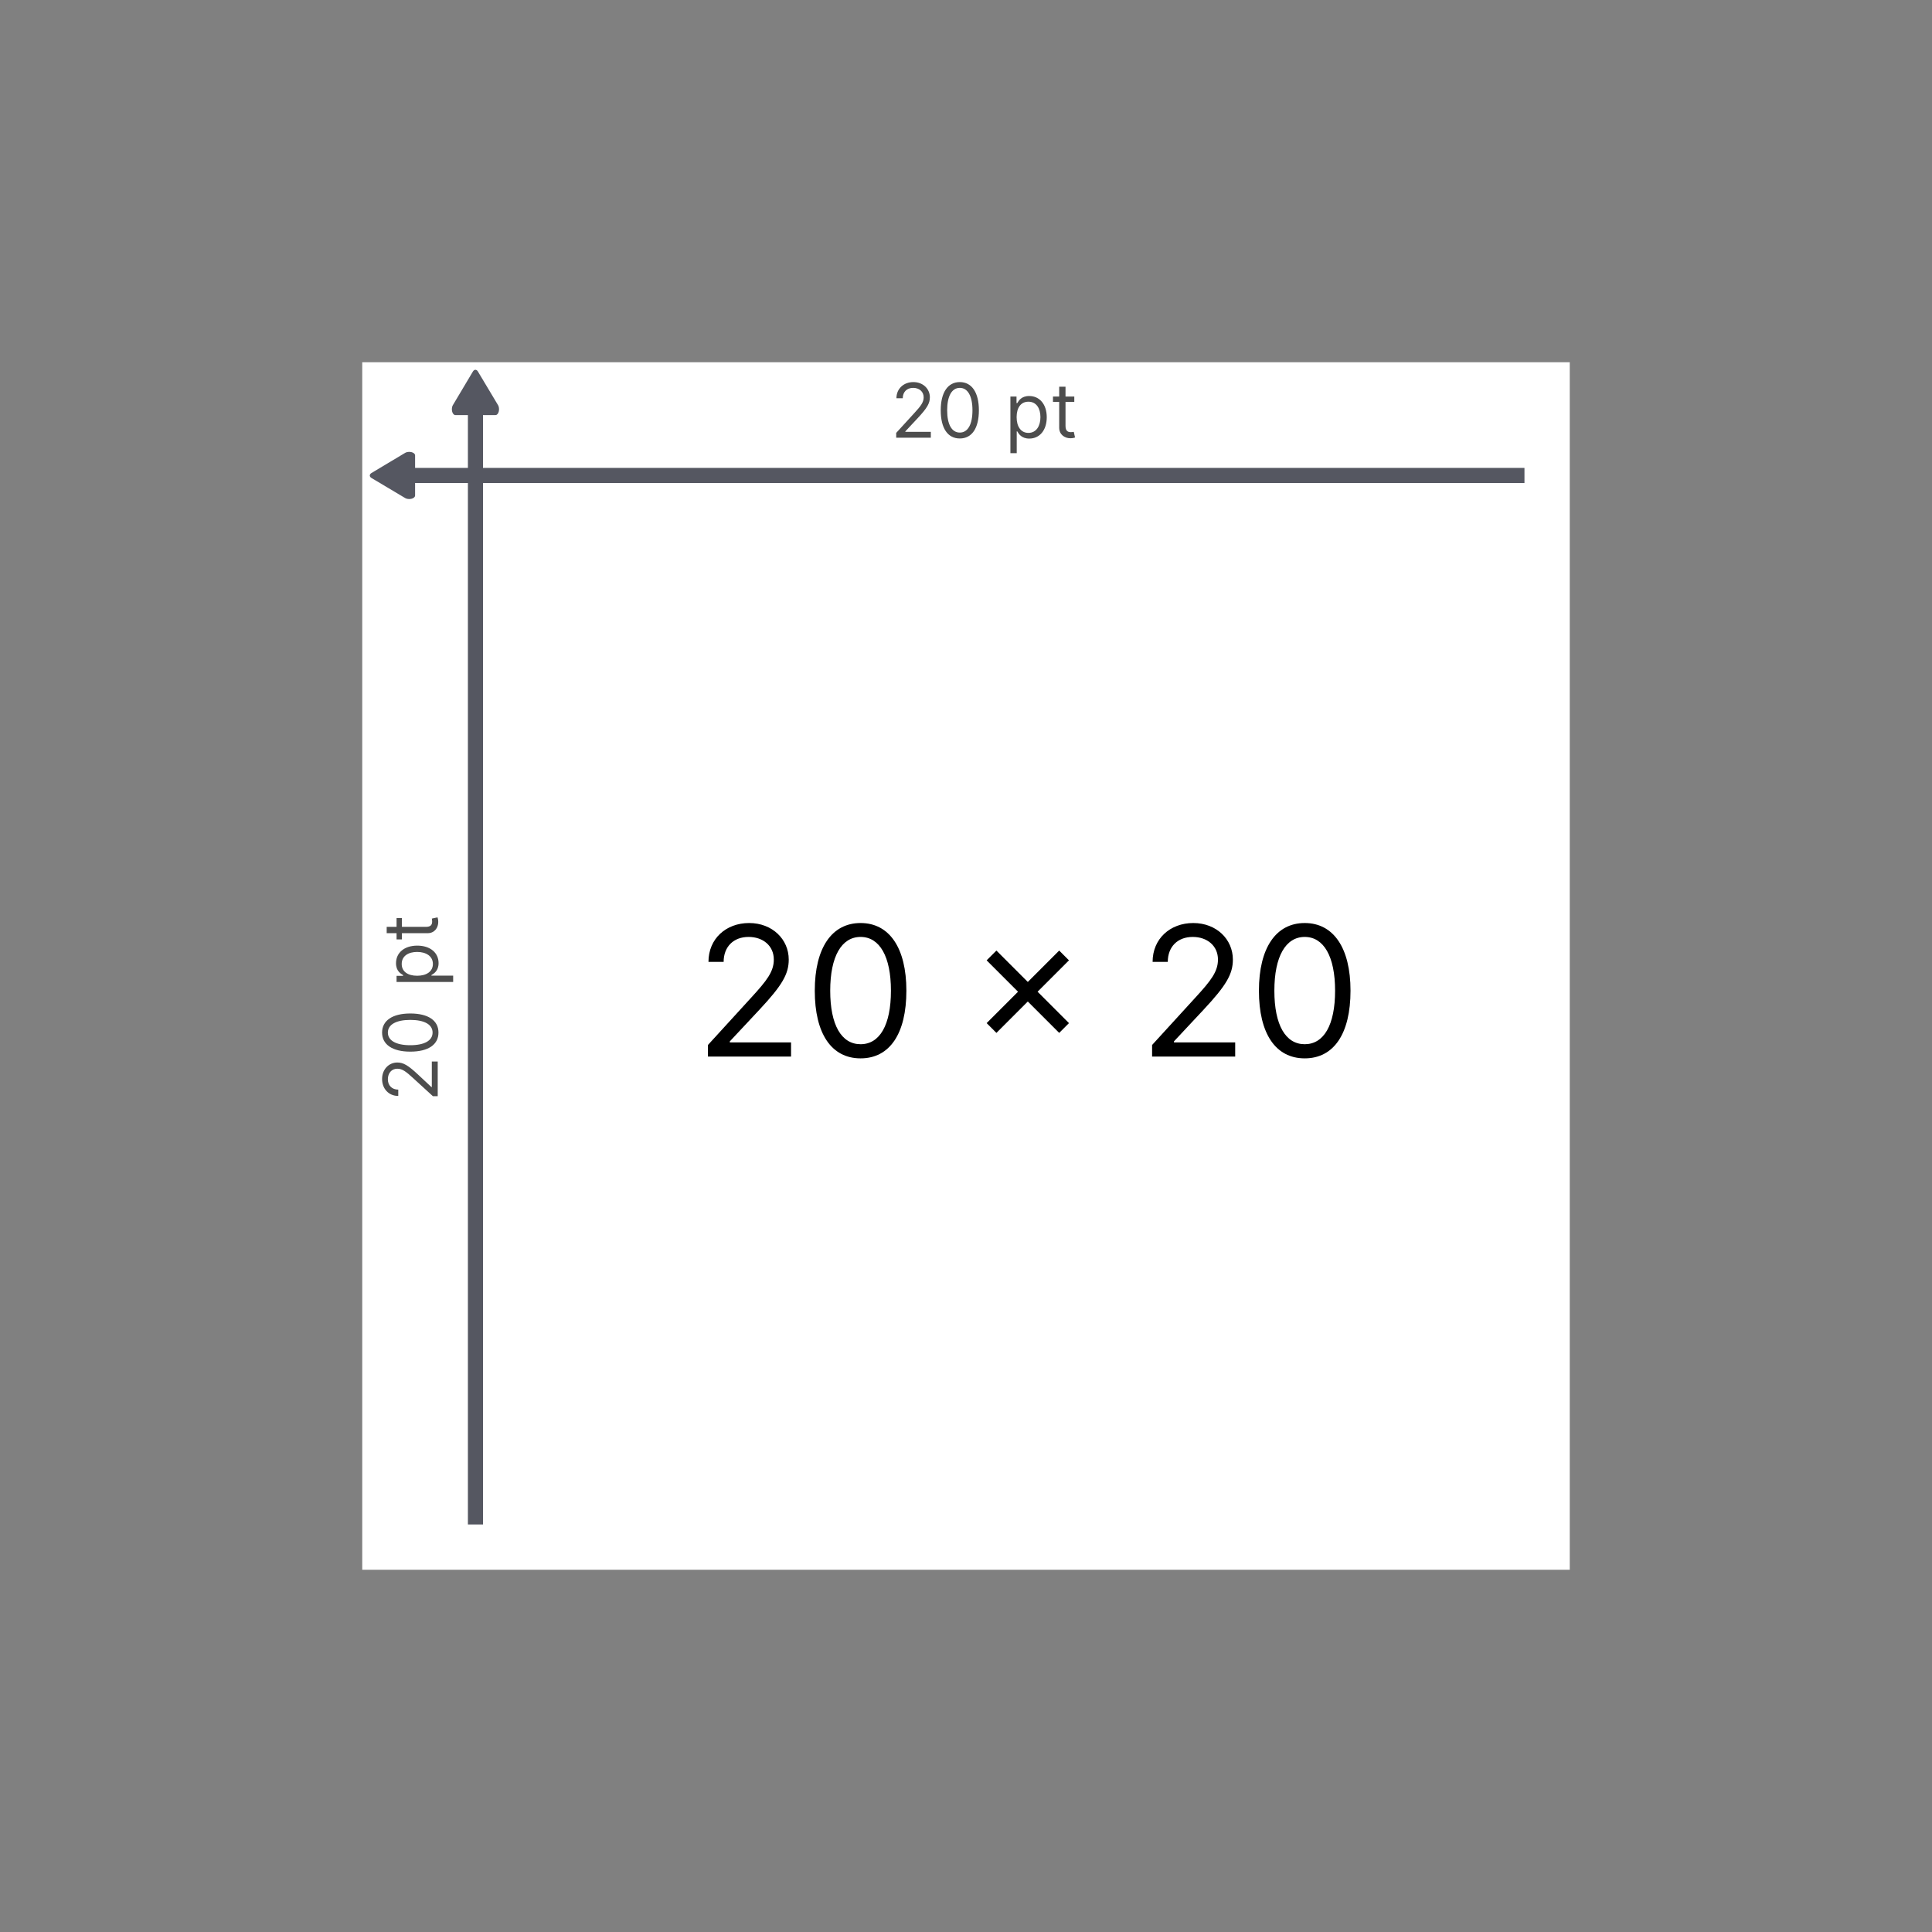 <svg width="128" height="128" viewBox="0 0 128 128" fill="none" xmlns="http://www.w3.org/2000/svg">
<rect x="0" y="0" width="128" height="128" fill="#808080" stroke="none"/>
<rect x="24" y="24" width="80" height="80" fill="white"/>
<path d="M33.062 27.112C33.062 27.328 32.958 27.501 32.828 27.501H30.172C30.042 27.501 29.938 27.328 29.938 27.112C29.938 26.996 29.968 26.892 30.016 26.821L31.336 24.605C31.378 24.54 31.435 24.499 31.497 24.499C31.559 24.499 31.616 24.54 31.658 24.605L32.984 26.821C33.032 26.892 33.062 26.996 33.062 27.112Z" fill="#555761"/>
<line x1="31.5" y1="26" x2="31.5" y2="101" stroke="#555761"/>
<g clip-path="url(#clip0)">
<path d="M27.112 29.938C27.328 29.938 27.501 30.042 27.501 30.172V32.828C27.501 32.958 27.328 33.062 27.112 33.062C26.996 33.062 26.892 33.032 26.821 32.984L24.605 31.664C24.54 31.622 24.499 31.565 24.499 31.503C24.499 31.441 24.54 31.384 24.605 31.342L26.821 30.016C26.892 29.968 26.996 29.938 27.112 29.938Z" fill="#555761"/>
</g>
<line x1="26" y1="31.5" x2="101" y2="31.5" stroke="#555761"/>
<path d="M59.376 29H61.67V28.609H59.98V28.581L60.797 27.707C61.422 27.038 61.606 26.726 61.606 26.322C61.606 25.761 61.152 25.314 60.513 25.314C59.875 25.314 59.391 25.747 59.391 26.386H59.81C59.81 25.973 60.078 25.697 60.499 25.697C60.893 25.697 61.195 25.939 61.195 26.322C61.195 26.658 60.998 26.907 60.577 27.366L59.376 28.68V29ZM63.59 29.05C64.392 29.05 64.854 28.37 64.854 27.182C64.854 26.003 64.385 25.314 63.59 25.314C62.794 25.314 62.326 26.003 62.326 27.182C62.326 28.37 62.787 29.05 63.59 29.05ZM63.59 28.659C63.061 28.659 62.752 28.128 62.752 27.182C62.752 26.237 63.064 25.697 63.59 25.697C64.115 25.697 64.428 26.237 64.428 27.182C64.428 28.128 64.119 28.659 63.59 28.659ZM66.942 30.023H67.361V28.581H67.397C67.489 28.73 67.666 29.057 68.192 29.057C68.874 29.057 69.35 28.51 69.35 27.643C69.35 26.784 68.874 26.237 68.185 26.237C67.652 26.237 67.489 26.564 67.397 26.706H67.347V26.273H66.942V30.023ZM67.354 27.636C67.354 27.026 67.624 26.614 68.135 26.614C68.668 26.614 68.931 27.061 68.931 27.636C68.931 28.219 68.661 28.68 68.135 28.68C67.631 28.68 67.354 28.254 67.354 27.636ZM71.175 26.273H70.593V25.619H70.174V26.273H69.762V26.628H70.174V28.332C70.174 28.808 70.557 29.035 70.912 29.035C71.069 29.035 71.168 29.007 71.225 28.986L71.14 28.609C71.104 28.616 71.047 28.631 70.955 28.631C70.77 28.631 70.593 28.574 70.593 28.219V26.628H71.175V26.273Z" fill="#4D4D4D"/>
<path d="M29 72.624V70.329H28.609V72.02H28.581L27.707 71.203C27.038 70.578 26.726 70.394 26.322 70.394C25.761 70.394 25.314 70.848 25.314 71.487C25.314 72.125 25.747 72.609 26.386 72.609V72.19C25.973 72.19 25.697 71.922 25.697 71.501C25.697 71.107 25.939 70.805 26.322 70.805C26.658 70.805 26.907 71.002 27.366 71.423L28.68 72.624H29ZM29.05 68.41C29.05 67.608 28.37 67.146 27.182 67.146C26.003 67.146 25.314 67.615 25.314 68.41C25.314 69.206 26.003 69.674 27.182 69.674C28.37 69.674 29.05 69.213 29.05 68.41ZM28.659 68.41C28.659 68.939 28.128 69.248 27.182 69.248C26.237 69.248 25.697 68.936 25.697 68.41C25.697 67.885 26.237 67.572 27.182 67.572C28.128 67.572 28.659 67.881 28.659 68.41ZM30.023 65.058V64.639H28.581V64.603C28.73 64.511 29.057 64.334 29.057 63.808C29.057 63.126 28.51 62.65 27.643 62.65C26.784 62.65 26.237 63.126 26.237 63.815C26.237 64.348 26.564 64.511 26.706 64.603V64.653H26.273V65.058H30.023ZM27.636 64.646C27.026 64.646 26.614 64.376 26.614 63.865C26.614 63.332 27.061 63.069 27.636 63.069C28.219 63.069 28.68 63.339 28.68 63.865C28.68 64.369 28.254 64.646 27.636 64.646ZM26.273 60.825V61.407H25.619V61.826H26.273V62.238H26.628V61.826H28.332C28.808 61.826 29.035 61.443 29.035 61.088C29.035 60.931 29.007 60.832 28.986 60.775L28.609 60.86C28.616 60.896 28.631 60.953 28.631 61.045C28.631 61.23 28.574 61.407 28.219 61.407H26.628V60.825H26.273Z" fill="#4D4D4D"/>
<path d="M46.903 70H52.409V69.062H48.352V68.994L50.312 66.898C51.812 65.291 52.256 64.541 52.256 63.574C52.256 62.227 51.165 61.153 49.631 61.153C48.101 61.153 46.938 62.193 46.938 63.727H47.943C47.943 62.734 48.587 62.074 49.597 62.074C50.543 62.074 51.267 62.653 51.267 63.574C51.267 64.379 50.794 64.976 49.784 66.079L46.903 69.233V70ZM57.016 70.119C58.942 70.119 60.05 68.487 60.05 65.636C60.05 62.807 58.925 61.153 57.016 61.153C55.106 61.153 53.981 62.807 53.981 65.636C53.981 68.487 55.09 70.119 57.016 70.119ZM57.016 69.182C55.746 69.182 55.004 67.908 55.004 65.636C55.004 63.369 55.754 62.074 57.016 62.074C58.277 62.074 59.027 63.369 59.027 65.636C59.027 67.908 58.285 69.182 57.016 69.182ZM70.175 68.432L70.822 67.784L68.743 65.704L70.822 63.625L70.175 62.977L68.095 65.057L66.016 62.977L65.368 63.625L67.447 65.704L65.368 67.784L66.016 68.432L68.095 66.352L70.175 68.432ZM76.329 70H81.835V69.062H77.778V68.994L79.738 66.898C81.238 65.291 81.681 64.541 81.681 63.574C81.681 62.227 80.591 61.153 79.056 61.153C77.527 61.153 76.363 62.193 76.363 63.727H77.369C77.369 62.734 78.012 62.074 79.022 62.074C79.968 62.074 80.693 62.653 80.693 63.574C80.693 64.379 80.22 64.976 79.21 66.079L76.329 69.233V70ZM86.441 70.119C88.368 70.119 89.475 68.487 89.475 65.636C89.475 62.807 88.35 61.153 86.441 61.153C84.532 61.153 83.407 62.807 83.407 65.636C83.407 68.487 84.515 70.119 86.441 70.119ZM86.441 69.182C85.171 69.182 84.43 67.908 84.43 65.636C84.43 63.369 85.18 62.074 86.441 62.074C87.703 62.074 88.453 63.369 88.453 65.636C88.453 67.908 87.711 69.182 86.441 69.182Z" fill="black"/>
<defs>
<clipPath id="clip0">
<rect width="5" height="8" fill="white" transform="translate(22 34) rotate(-90)"/>
</clipPath>
</defs>
</svg>
